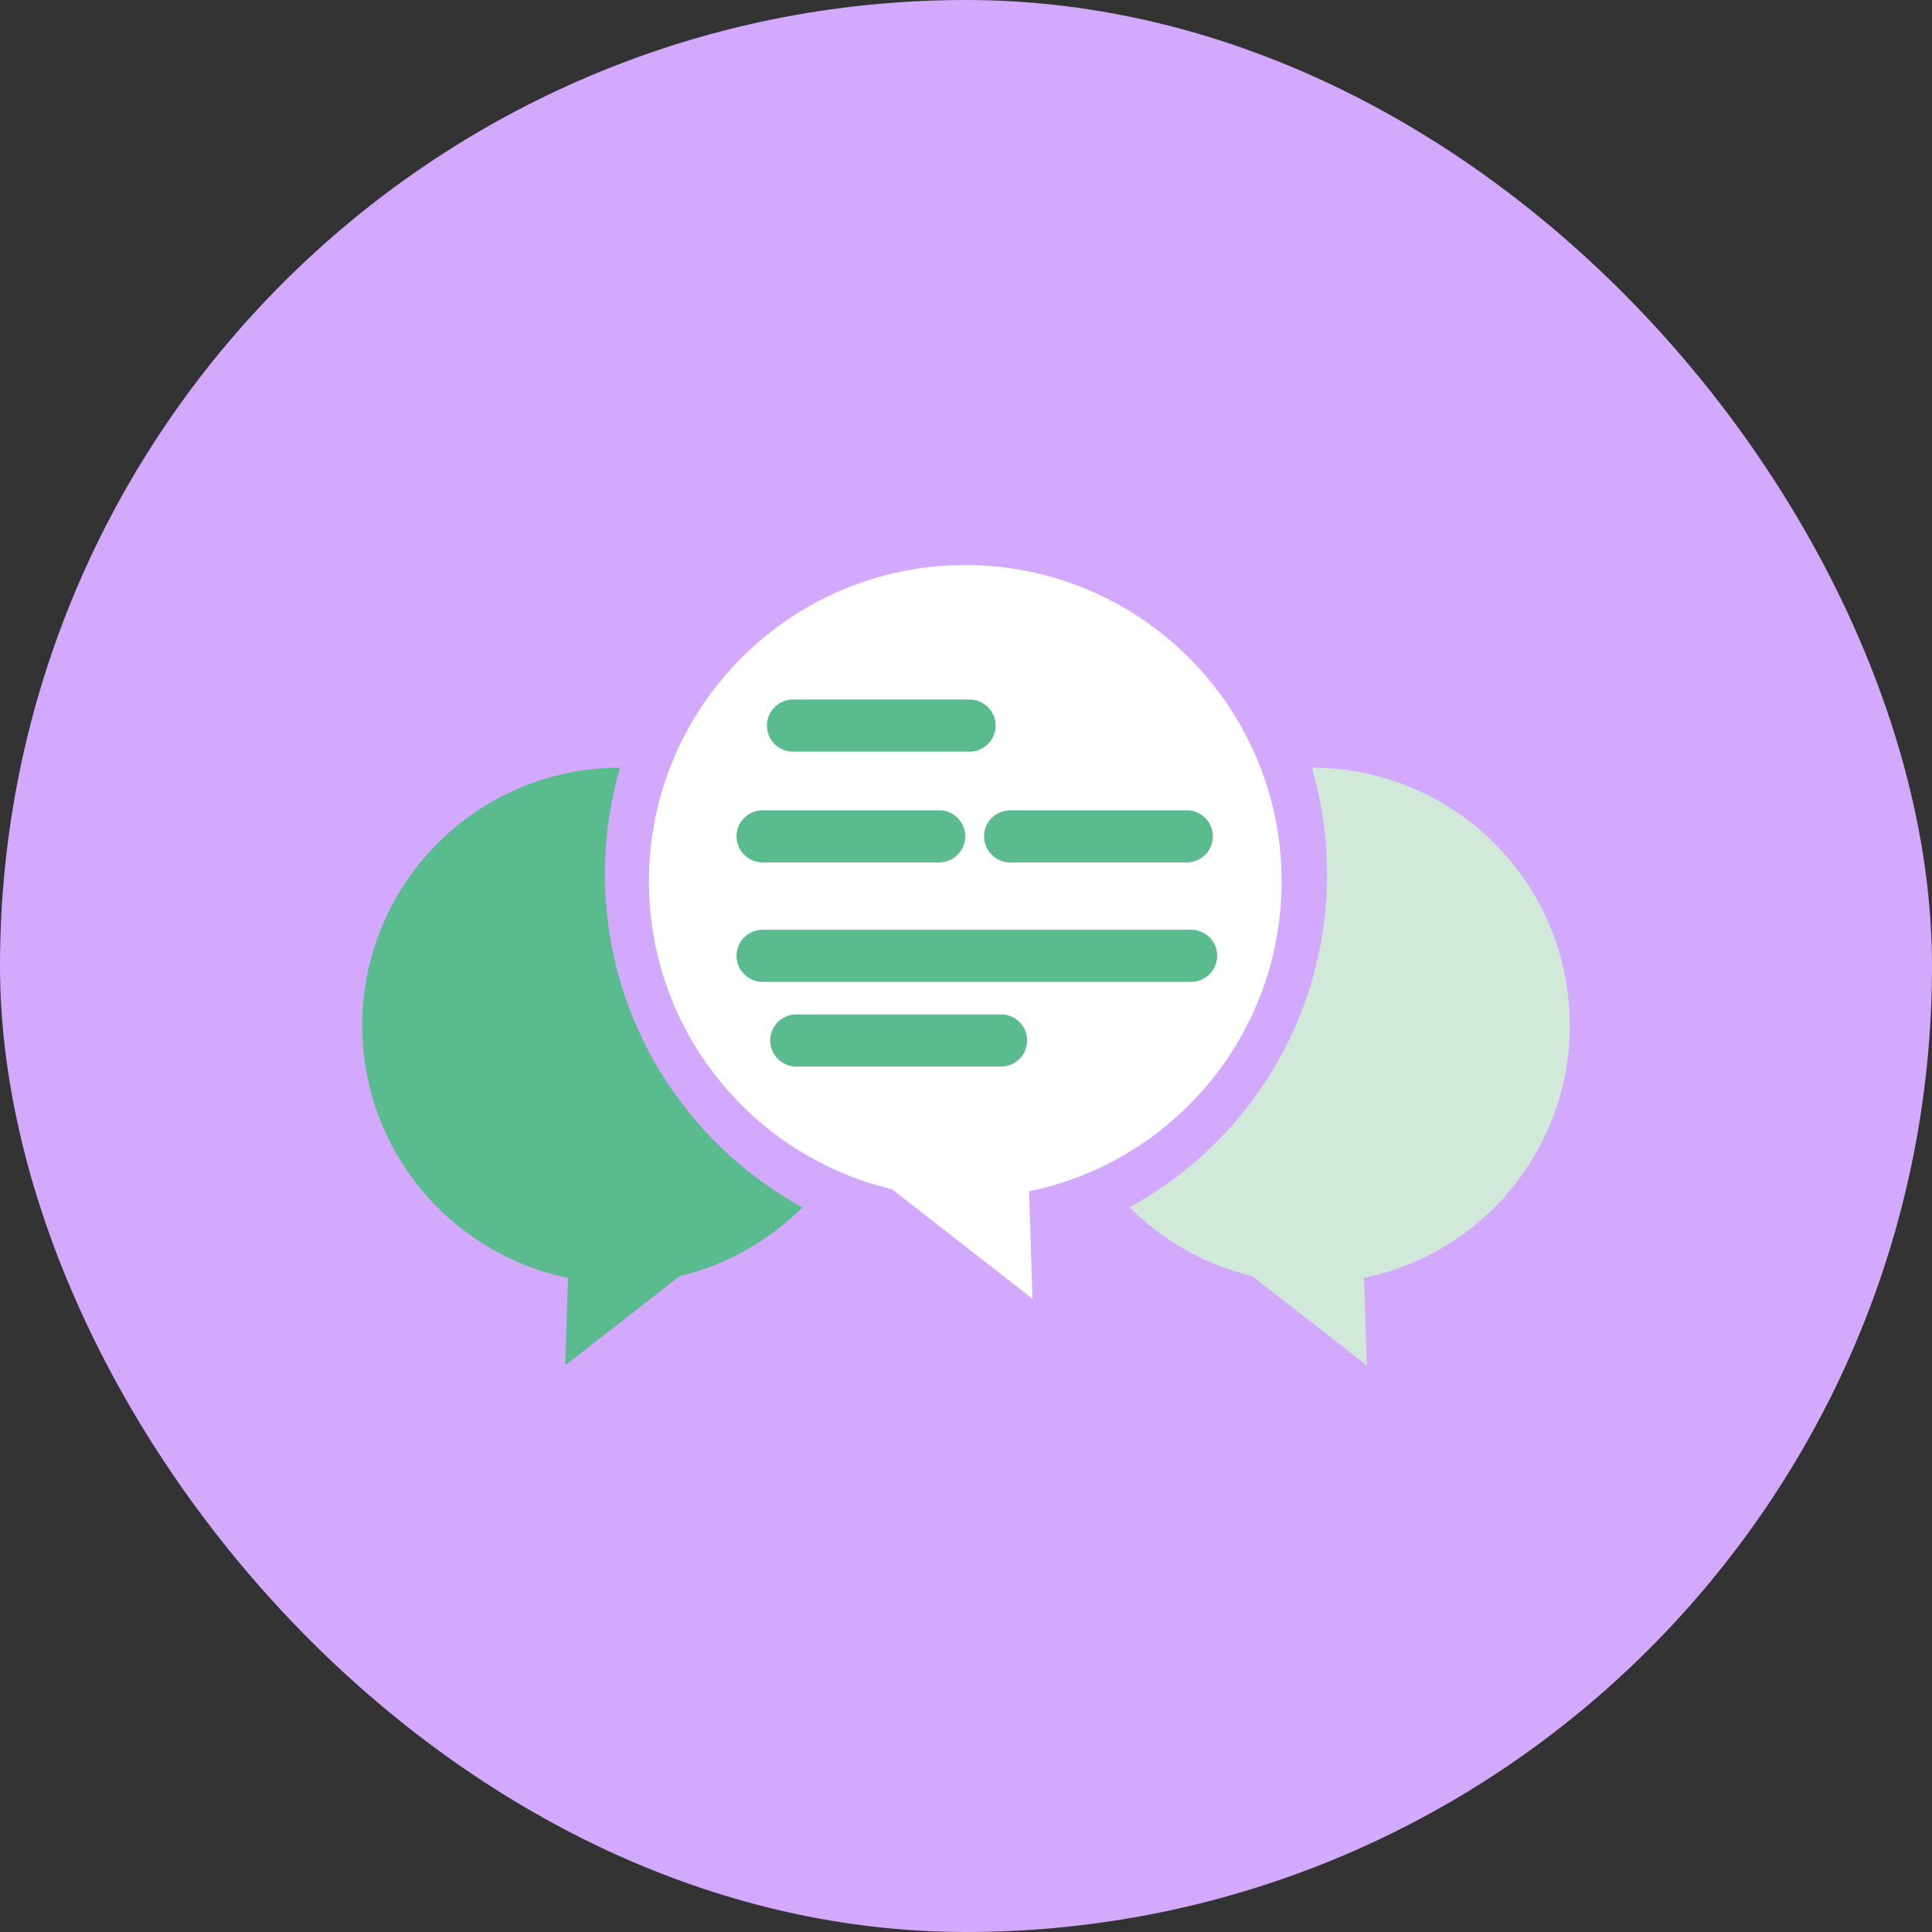 <svg width="80" height="80" viewBox="0 0 80 80" fill="none" xmlns="http://www.w3.org/2000/svg">
<rect x="0" y="0" width="80" height="80" fill="#333333" stroke="none"/>
<rect x="1" y="1" width="78" height="78" rx="39" fill="#D3A9FD" stroke="#D3A9FD" stroke-width="2"/>
<path d="M39.97 49.597C47.205 49.597 53.069 43.732 53.069 36.498C53.069 29.263 47.205 23.398 39.97 23.398C32.736 23.398 26.871 29.263 26.871 36.498C26.871 43.732 32.736 49.597 39.97 49.597Z" fill="white"/>
<path d="M40.15 31.124H32.836C32.242 31.124 31.757 30.639 31.757 30.045C31.757 29.452 32.242 28.966 32.836 28.966H40.15C40.743 28.966 41.229 29.452 41.229 30.045C41.229 30.639 40.743 31.124 40.15 31.124Z" fill="#5ABB8F"/>
<path d="M38.891 35.711H31.577C30.984 35.711 30.498 35.225 30.498 34.631C30.498 34.038 30.984 33.552 31.577 33.552H38.891C39.484 33.552 39.97 34.038 39.97 34.631C39.97 35.225 39.484 35.711 38.891 35.711Z" fill="#5ABB8F"/>
<path d="M49.322 40.657H31.577C30.984 40.657 30.498 40.171 30.498 39.577C30.498 38.984 30.984 38.498 31.577 38.498H49.322C49.916 38.498 50.401 38.984 50.401 39.577C50.401 40.171 49.916 40.657 49.322 40.657Z" fill="#5ABB8F"/>
<path d="M41.454 44.164H32.971C32.377 44.164 31.892 43.678 31.892 43.084C31.892 42.491 32.377 42.005 32.971 42.005H41.454C42.047 42.005 42.533 42.491 42.533 43.084C42.533 43.678 42.047 44.164 41.454 44.164Z" fill="#5ABB8F"/>
<path d="M49.143 35.711H41.829C41.235 35.711 40.749 35.225 40.749 34.631C40.749 34.038 41.235 33.552 41.829 33.552H49.143C49.736 33.552 50.222 34.038 50.222 34.631C50.222 35.225 49.736 35.711 49.143 35.711Z" fill="#5ABB8F"/>
<path d="M35.428 48.069L42.541 46.989L42.752 53.779L35.428 48.069Z" fill="white"/>
<path d="M33.226 49.995C31.852 51.369 30.106 52.373 28.149 52.839L23.404 56.538L23.518 52.914C18.656 51.918 15 47.616 15 42.461C15 36.567 19.779 31.789 25.672 31.789H25.678C25.268 33.188 25.048 34.668 25.048 36.201C25.048 42.148 28.352 47.326 33.226 49.995Z" fill="#5ABB8F"/>
<path d="M46.774 49.995C48.148 51.369 49.894 52.373 51.851 52.839L56.596 56.538L56.482 52.914C61.344 51.918 65 47.616 65 42.461C65 36.567 60.221 31.789 54.328 31.789H54.322C54.732 33.188 54.952 34.668 54.952 36.201C54.952 42.148 51.648 47.326 46.774 49.995Z" fill="#D1E9D9"/>
<g opacity="0.04">
<path opacity="0.04" d="M53.069 36.498C53.069 33.775 52.238 31.247 50.816 29.152L32.639 47.329C33.92 48.196 35.358 48.85 36.908 49.222L42.752 53.779L42.614 49.33C48.581 48.107 53.069 42.827 53.069 36.498Z" fill="#070405"/>
<path opacity="0.04" d="M23.521 56.447L28.149 52.839C30.106 52.373 31.852 51.369 33.226 49.995C32.536 49.617 31.881 49.184 31.259 48.71L23.521 56.447Z" fill="#070405"/>
<path opacity="0.04" d="M65 42.461C65 36.568 60.221 31.789 54.328 31.789H54.322C54.732 33.188 54.952 34.668 54.952 36.201C54.952 42.148 51.648 47.326 46.774 49.995C48.148 51.369 49.894 52.373 51.851 52.839L56.596 56.538L56.482 52.914C61.344 51.918 65 47.616 65 42.461Z" fill="#55B087"/>
</g>
</svg>
